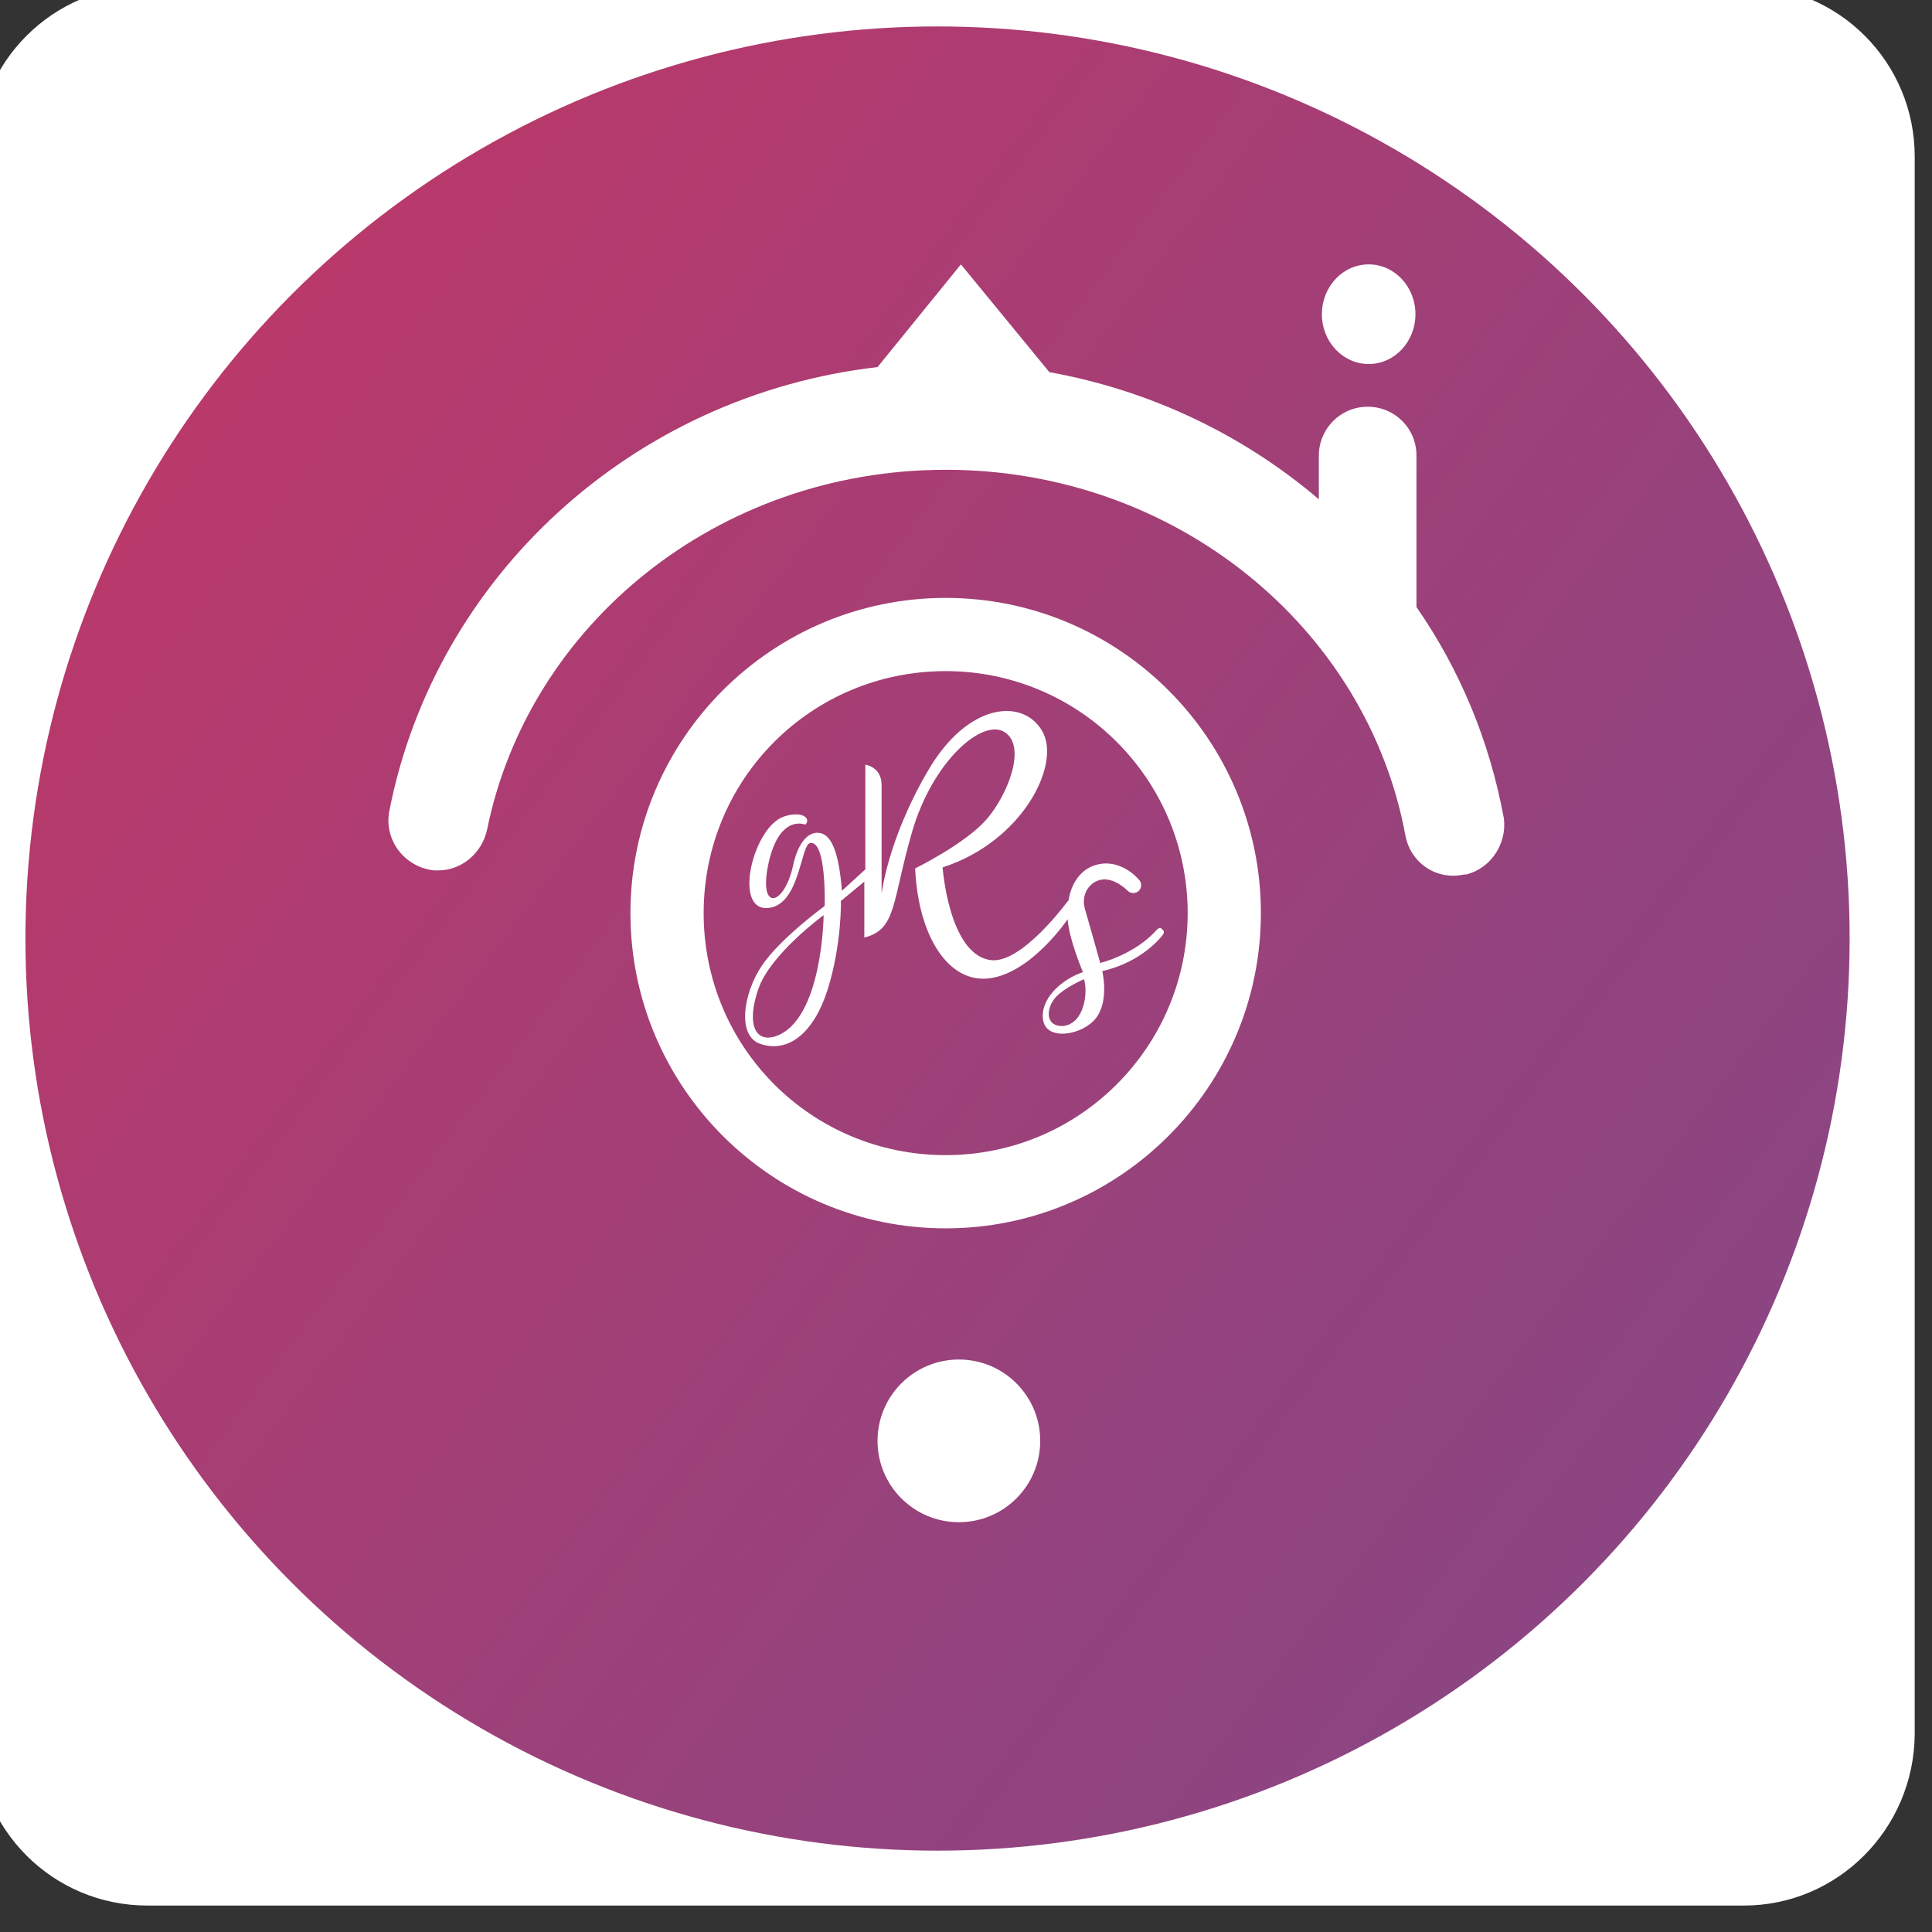 <?xml version="1.0" encoding="utf-8"?>
<!-- Generator: Adobe Illustrator 22.0.1, SVG Export Plug-In . SVG Version: 6.00 Build 0)  -->
<svg version="1.1" id="Layer_1" xmlns="http://www.w3.org/2000/svg" xmlns:xlink="http://www.w3.org/1999/xlink" x="0px" y="0px"
	 viewBox="35 35 190 190" style="enable-background:new 35 35 190 190;" xml:space="preserve">
<rect x="35" y="35" width="190" height="190" fill="#333333" stroke="none"/>
<style type="text/css">
	.st0{fill:#FBB03B;}
	.st1{fill:#898989;}
	.st2{fill:none;stroke:#0071BC;stroke-width:2;stroke-linecap:round;stroke-miterlimit:10;}
	.st3{fill:#F0DB35;}
	.st4{opacity:0.82;fill:#F0C529;}
	.st5{fill:none;stroke:#000000;stroke-width:2;stroke-linecap:round;stroke-miterlimit:10;}
	.st6{fill:none;stroke:#000000;stroke-width:2;stroke-miterlimit:10;}
	.st7{fill:none;stroke:#5D5E61;stroke-width:2;stroke-miterlimit:10;}
	.st8{fill:#F0DB35;stroke:#F15A24;stroke-width:2;stroke-linecap:round;stroke-miterlimit:10;}
	.st9{fill:none;stroke:#F15A24;stroke-width:2;stroke-linecap:round;stroke-miterlimit:10;}
	.st10{fill:none;}
	.st11{fill:#F0DB35;stroke:#000000;stroke-width:2;stroke-miterlimit:10;}
	.st12{fill:#8E84B6;}
	.st13{fill:#FBD54F;}
	.st14{fill:#F2C72B;}
	.st15{fill:#FFFFFF;}
	.st16{fill:url(#SVGID_1_);}
	.st17{fill:none;stroke:#000000;stroke-miterlimit:10;}
	.st18{fill:#DCE1E6;}
	.st19{fill:#49B599;}
	.st20{fill:#666666;}
	.st21{fill:#636D71;}
	.st22{fill:none;stroke:#000000;stroke-linecap:round;stroke-miterlimit:10;}
	.st23{fill:#808080;stroke:#808080;stroke-linecap:round;stroke-miterlimit:10;}
	.st24{fill:url(#SVGID_2_);}
	.st25{fill:#FFD945;}
	.st26{fill:#808080;}
	.st27{fill:#C7E66B;}
	.st28{fill:#C3C3C3;}
	.st29{fill:#00C9FF;}
	.st30{fill:#4A9B74;}
	.st31{fill:#387457;}
	.st32{fill:#66DFFF;}
	.st33{opacity:0.79;fill:#D92330;}
	.st34{fill:none;stroke:#FFFFFF;stroke-width:2;stroke-linecap:round;stroke-miterlimit:10;}
</style>
<g>
	<path class="st15" d="M206.5,222.4h-157c-9.3,0-16.8-7.5-16.8-16.8V50.4c0-9.3,7.5-16.8,16.8-16.8h157c9.3,0,16.8,7.5,16.8,16.8
		v155.2C223.2,214.9,215.7,222.4,206.5,222.4z"/>
	<linearGradient id="SVGID_1_" gradientUnits="userSpaceOnUse" x1="-3.646" y1="27.993" x2="295.021" y2="254.659">
		<stop  offset="0.162" style="stop-color:#BE3868"/>
		<stop  offset="0.245" style="stop-color:#B43A6D"/>
		<stop  offset="0.559" style="stop-color:#94437E"/>
		<stop  offset="0.732" style="stop-color:#884684"/>
	</linearGradient>
	<circle class="st16" cx="127.2" cy="127.3" r="89.7"/>
	<path class="st15" d="M151.8,124.8c0,13.1-10.6,23.8-23.8,23.8s-23.8-10.6-23.8-23.8s10.6-23.8,23.8-23.8S151.8,111.7,151.8,124.8z
		 M128,93.8c-17.1,0-31,13.9-31,31s13.9,31,31,31s31-13.9,31-31S145.1,93.8,128,93.8z"/>
	<path class="st15" d="M179.2,121l-0.2,0c-2.7,0.6-5.3-1.1-5.8-3.9c-3.8-20.4-22.6-35.9-45.2-35.9c-22.4,0-41,15.2-45.1,35.4
		c-0.5,2.3-2.5,4-4.8,4c-0.1,0-0.3,0-0.4,0c-2.9-0.3-5-3-4.4-5.9c4.5-22.9,23.8-40.8,48-43.6l8.2-10.1l8.7,10.6
		c10,1.8,19.1,6.2,26.5,12.5v-4.3c0-2.6,2.1-4.8,4.8-4.8c1.3,0,2.5,0.5,3.4,1.4c0.9,0.9,1.4,2.1,1.4,3.4v14.9
		c4.3,6.2,7.2,13.2,8.6,20.8C183.2,118,181.6,120.4,179.2,121z"/>
	<ellipse class="st15" cx="169.6" cy="65.9" rx="4.6" ry="4.9"/>
	<circle class="st15" cx="129.3" cy="176.7" r="8"/>
	<path class="st15" d="M149.3,127c0,0-1.9,2.6-5.9,3.5c0,0,0.7,2.9-0.6,4.6s-4.8,2.3-5.2,0.3s1.6-4,3.9-4.8c0,0-1.4-3.3-1.5-5.2
		c0,0-3.5,5.2-7.6,5.8s-7.1-4.1-7.4-10.8c0,0,4.9-2.4,7-4.8s4-7.2,1.8-8.6c-2.2-1.4-7.1,2.9-9.1,9.8s-1.5,9.6-4.7,10.4v-5.5
		l-2.3,1.9c0,0,0.1,4.2-1.3,8.7c-1.4,4.4-3.9,6.2-6.5,5.4c-2.5-0.7-1.8-5,0-7.7c1.8-2.7,6.2-5.9,6.2-5.9s0.2-6.4-1.4-6.2
		c-1,0.1-1,6.3-4.3,6.4s-1.3-8,1.7-9c1.8-0.6,2.7,0.2,2.1,0.8c0,0-2.5-1.1-3.6,3.7c-1.1,4.9,1.5,4.4,2.4,0.3
		c0.4-1.9,1.3-3.3,2.5-3.2c1.3,0.1,2,2,2.3,5.7l2.3-2.1v-10.3c0,0,1.6,0.2,1.6,2s0,10.7,0,10.7s0.6-5.3,4.5-12
		c3.9-6.8,9.4-7.3,11.3-4c1.9,3.3-2,10.9-9.8,13.4c0,0,0.6,8.4,4.6,9.1c3.1,0.6,7.8-5.9,7.8-5.9s0.3-2.9,2.9-3.5
		c1.8-0.4,3.3,0.7,4,1.5c0.3,0.3,0.3,0.8,0,1.1l0,0c-0.3,0.3-0.8,0.3-1.1,0c-0.4-0.4-1.2-1-2-1.1c-1.4-0.2-2.7,1.2-2.2,2.9
		s1.5,5.3,1.5,5.3s3.4-0.8,5.6-3.3c0,0,0.3-0.3,0.5,0C149.6,126.6,149.4,126.9,149.3,127z M116,125c0,0-5.2,3.8-6.4,7.2
		s-0.4,5.4,1.7,4.7C115.9,135.3,116,125,116,125z M141.6,131.3c0,0-1.9,0.8-2.8,1.8s-1.1,2.9,0.8,2.8
		C141.7,135.6,142,132.5,141.6,131.3z"/>
</g>
</svg>
